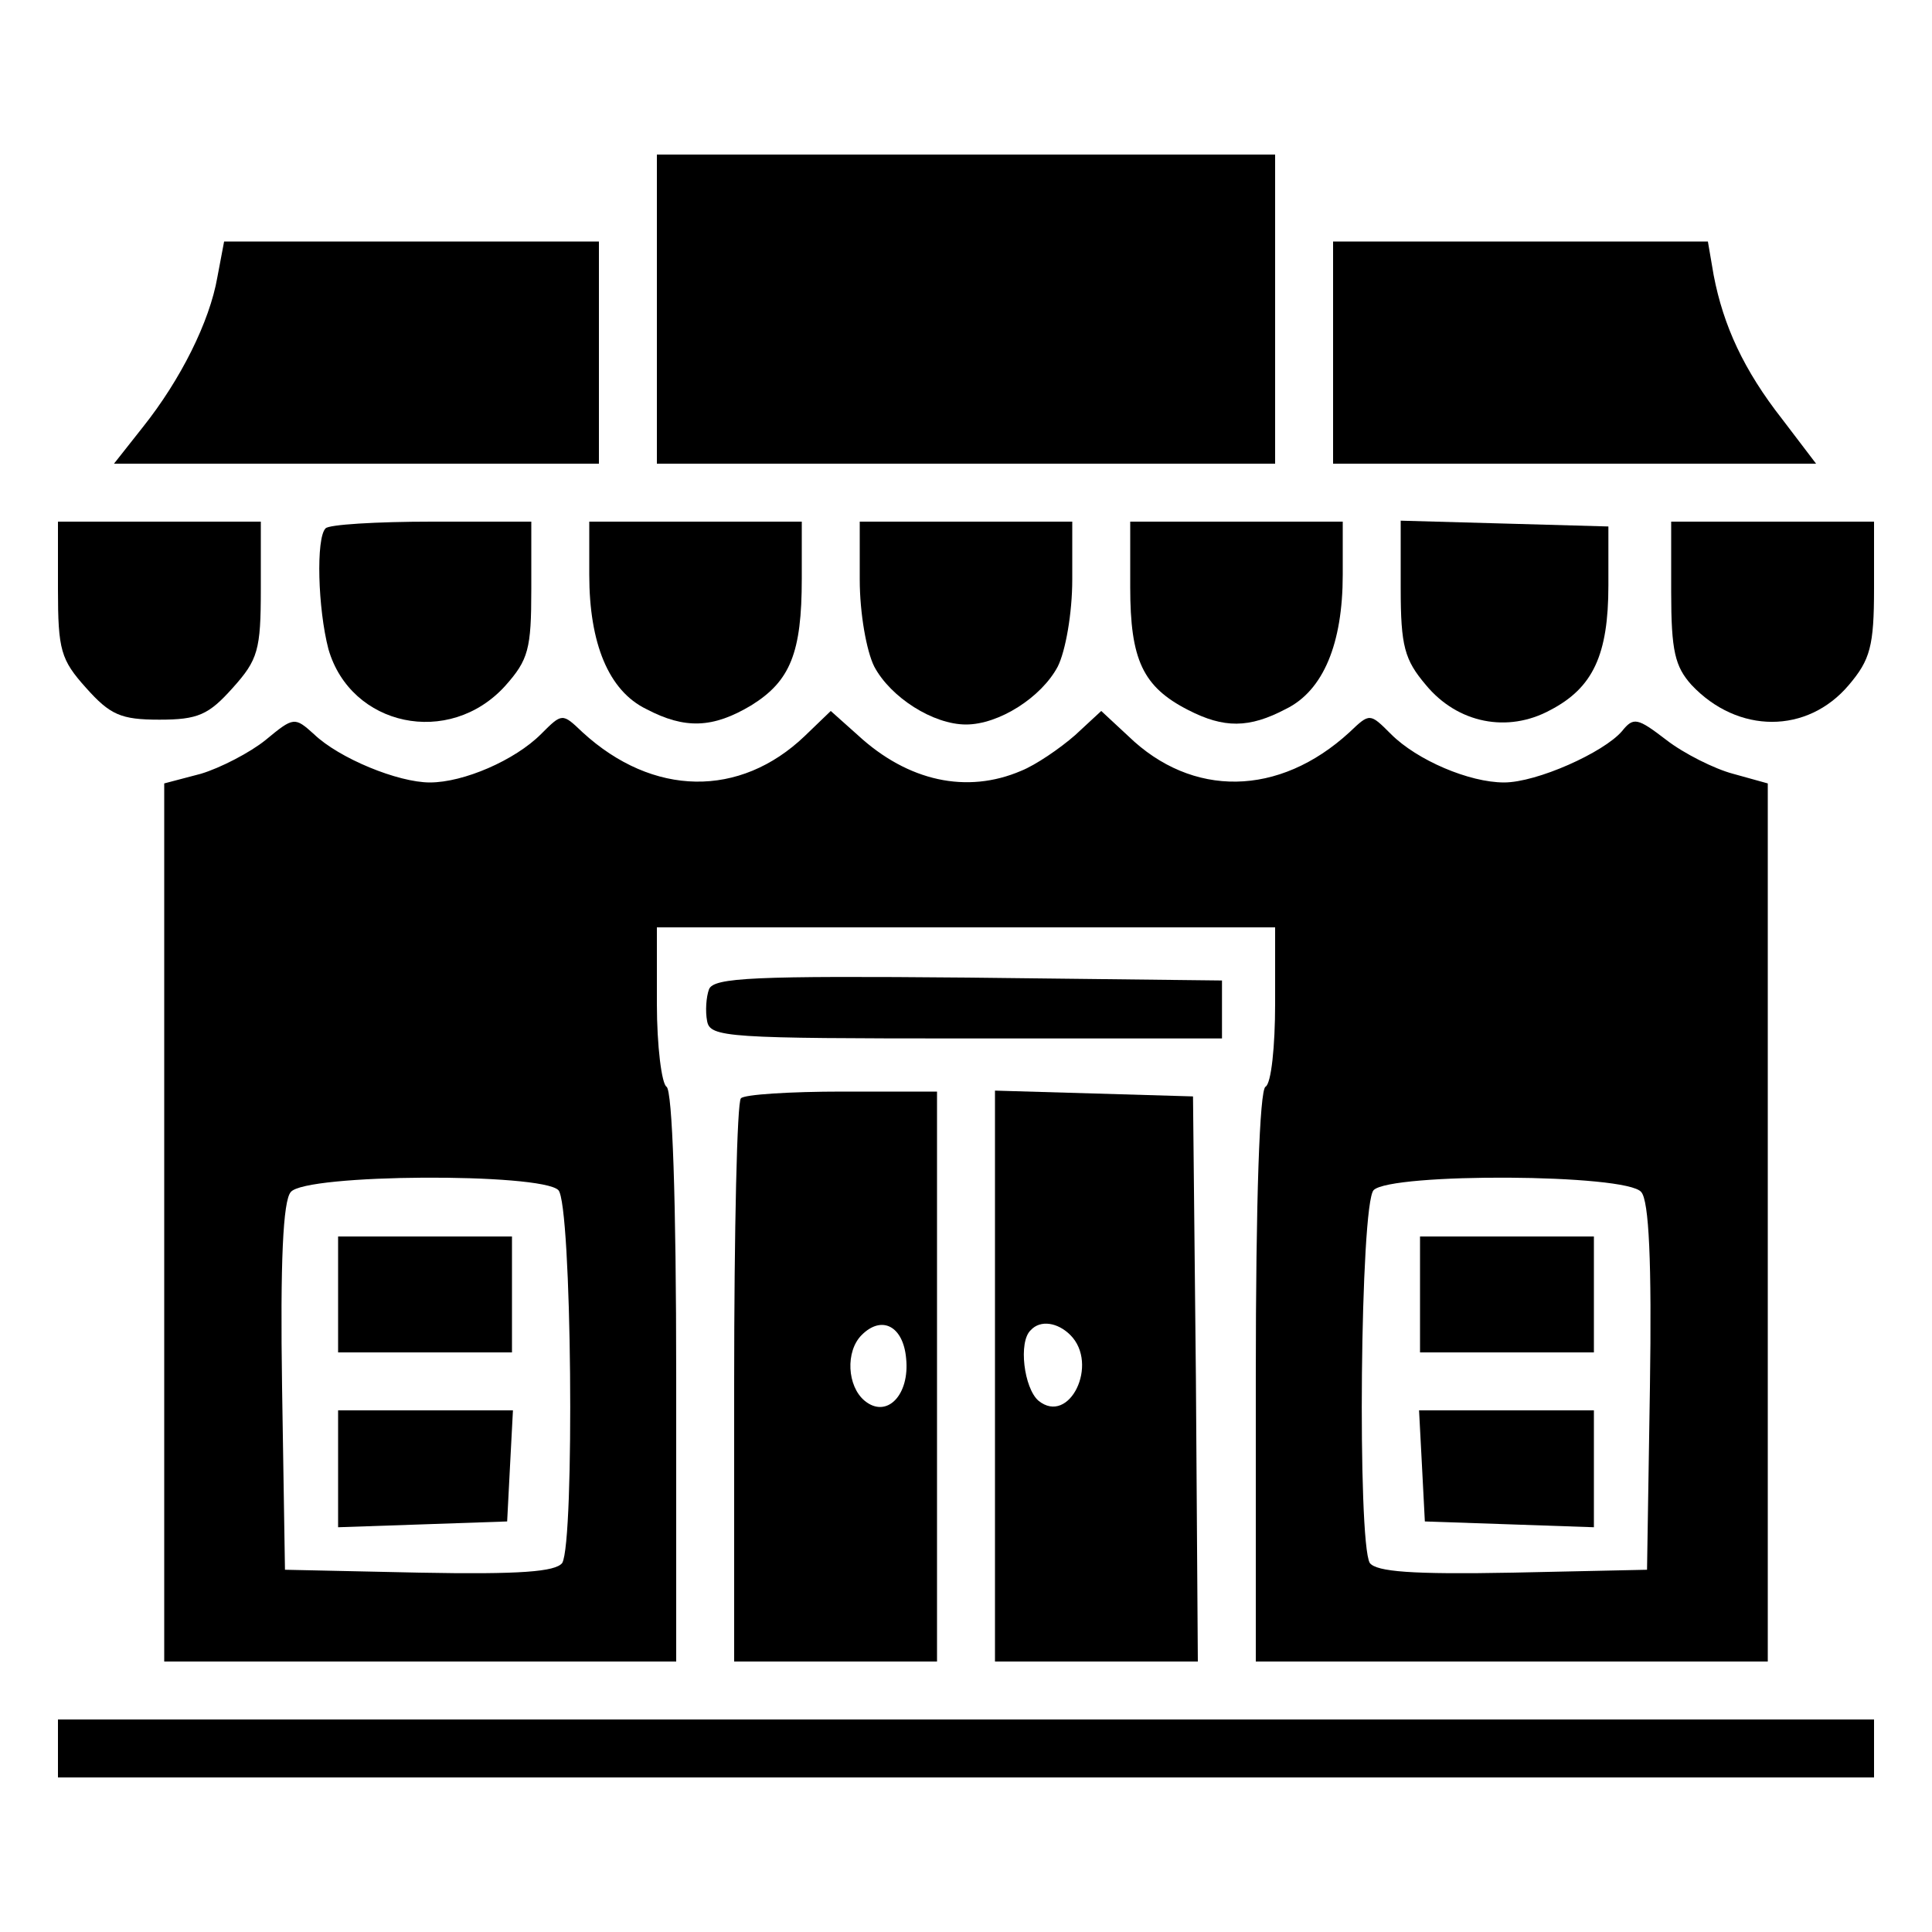 <?xml version="1.0" standalone="no"?>
<!DOCTYPE svg PUBLIC "-//W3C//DTD SVG 20010904//EN"
 "http://www.w3.org/TR/2001/REC-SVG-20010904/DTD/svg10.dtd">
<svg version="1.0" xmlns="http://www.w3.org/2000/svg"
 width="200pt" height="200pt" viewBox="0 0 200 200"
 preserveAspectRatio="xMidYMid meet">
<g transform="translate(0,200) scale(0.1,-0.1)"
fill="#000000" stroke="none">
<path d="M680 1680 l0 -160 320 0 320 0 0 160 0 160 -320 0 -320 0 0 -160z"/>
<path d="M225 1713 c-8 -46 -38 -106 -77 -155 l-30 -38 251 0 251 0 0 115 0
115 -194 0 -194 0 -7 -37z"/>
<path d="M1380 1635 l0 -115 250 0 250 0 -35 46 c-40 51 -61 97 -71 149 l-6
35 -194 0 -194 0 0 -115z"/>
<path d="M60 1390 c0 -63 3 -73 29 -102 25 -28 36 -33 76 -33 40 0 51 5 76 33
26 29 29 39 29 102 l0 70 -105 0 -105 0 0 -70z"/>
<path d="M337 1453 c-10 -10 -8 -83 3 -125 23 -80 125 -102 183 -38 24 27 27
38 27 100 l0 70 -103 0 c-57 0 -107 -3 -110 -7z"/>
<path d="M610 1405 c0 -71 20 -120 59 -139 40 -21 69 -20 109 4 40 25 52 54
52 131 l0 59 -110 0 -110 0 0 -55z"/>
<path d="M890 1400 c0 -35 7 -74 15 -90 17 -32 61 -60 95 -60 34 0 78 28 95
60 8 16 15 55 15 90 l0 60 -110 0 -110 0 0 -60z"/>
<path d="M1170 1392 c0 -75 13 -103 60 -127 37 -19 63 -19 101 1 39 19 59 68
59 139 l0 55 -110 0 -110 0 0 -68z"/>
<path d="M1450 1391 c0 -60 4 -74 26 -100 33 -40 85 -50 129 -26 44 23 60 57
60 129 l0 61 -107 3 -108 3 0 -70z"/>
<path d="M1730 1387 c0 -61 4 -77 21 -96 48 -51 120 -51 163 0 22 26 26 40 26
100 l0 69 -105 0 -105 0 0 -73z"/>
<path d="M275 1234 c-16 -13 -47 -29 -67 -35 l-38 -10 0 -454 0 -455 265 0
265 0 0 294 c0 186 -4 297 -10 301 -5 3 -10 42 -10 86 l0 79 320 0 320 0 0
-79 c0 -44 -4 -83 -10 -86 -6 -4 -10 -115 -10 -301 l0 -294 265 0 265 0 0 455
0 454 -36 10 c-19 5 -51 21 -69 35 -30 23 -34 24 -46 9 -19 -22 -88 -53 -122
-53 -36 0 -90 23 -117 50 -22 22 -22 22 -43 2 -73 -67 -163 -68 -229 -4 l-28
26 -27 -25 c-16 -14 -41 -31 -56 -37 -56 -24 -117 -11 -169 37 l-28 25 -27
-26 c-67 -64 -157 -63 -230 4 -21 20 -21 20 -43 -2 -27 -27 -80 -50 -115 -50
-33 0 -94 25 -120 50 -20 18 -21 18 -50 -6z m303 -466 c14 -14 17 -364 4 -386
-7 -9 -43 -12 -148 -10 l-139 3 -3 189 c-2 130 1 193 9 202 15 19 259 20 277
2z m1121 -2 c8 -9 11 -72 9 -202 l-3 -189 -139 -3 c-105 -2 -141 1 -148 10
-13 22 -10 372 4 386 18 18 262 17 277 -2z"/>
<path d="M350 660 l0 -60 90 0 90 0 0 60 0 60 -90 0 -90 0 0 -60z"/>
<path d="M350 480 l0 -61 88 3 87 3 3 58 3 57 -91 0 -90 0 0 -60z"/>
<path d="M1470 660 l0 -60 90 0 90 0 0 60 0 60 -90 0 -90 0 0 -60z"/>
<path d="M1472 483 l3 -58 88 -3 87 -3 0 61 0 60 -90 0 -91 0 3 -57z"/>
<path d="M734 976 c-3 -8 -4 -23 -2 -33 3 -17 21 -18 268 -18 l265 0 0 30 0
30 -263 3 c-222 2 -263 0 -268 -12z"/>
<path d="M767 863 c-4 -3 -7 -136 -7 -295 l0 -288 105 0 105 0 0 295 0 295
-98 0 c-54 0 -102 -3 -105 -7z m171 -269 c4 -38 -20 -63 -43 -44 -18 15 -20
51 -3 68 21 21 43 9 46 -24z"/>
<path d="M1030 575 l0 -295 105 0 105 0 -2 293 -3 292 -102 3 -103 3 0 -296z
m78 43 c30 -30 -1 -94 -33 -68 -15 13 -21 61 -8 73 10 11 28 8 41 -5z"/>
<path d="M60 190 l0 -30 940 0 940 0 0 30 0 30 -940 0 -940 0 0 -30z"/>
</g>
</svg>
